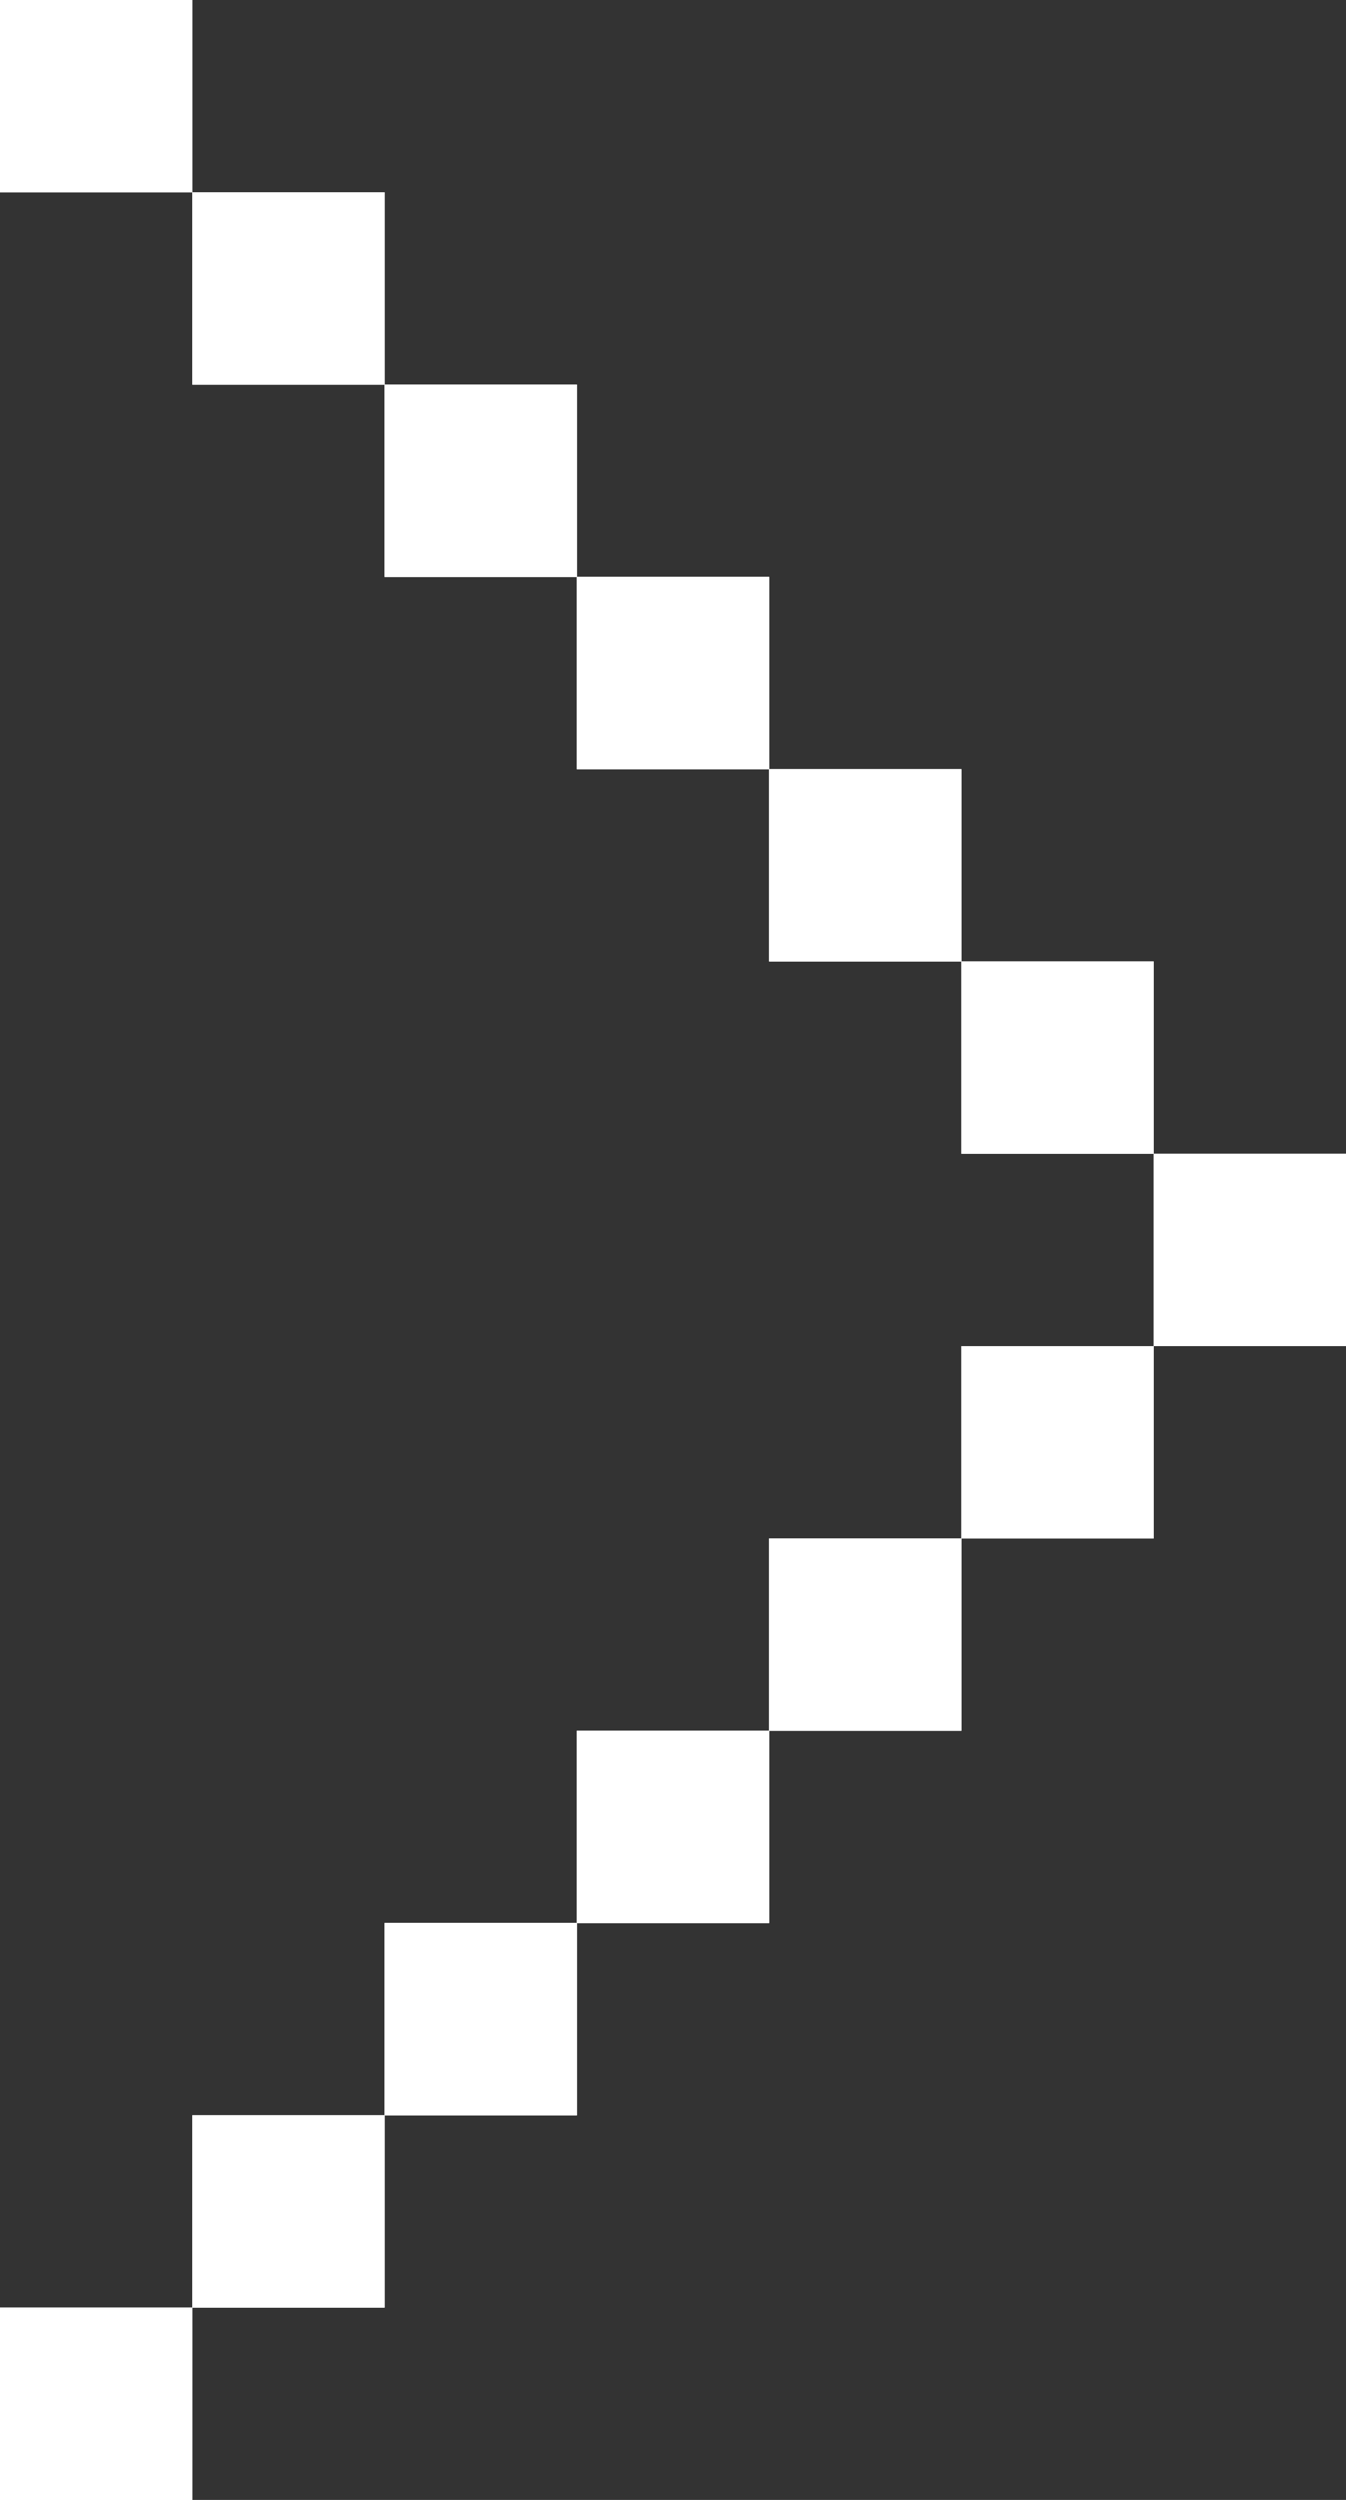 <svg width="21" height="39" viewBox="0 0 21 39" fill="none" xmlns="http://www.w3.org/2000/svg">
<rect x="0" y="0" width="21" height="39" fill="#333333" stroke="none"/>
<rect x="18" y="21" width="3" height="3" transform="rotate(-90 18 21)" fill="white"/>
<rect x="18" y="21" width="3" height="3" transform="rotate(-90 18 21)" fill="white"/>
<rect x="18" y="21" width="3" height="3" transform="rotate(-90 18 21)" fill="white"/>
<rect x="15" y="18" width="3" height="3" transform="rotate(-90 15 18)" fill="white"/>
<rect x="15" y="18" width="3" height="3" transform="rotate(-90 15 18)" fill="white"/>
<rect x="15" y="18" width="3" height="3" transform="rotate(-90 15 18)" fill="white"/>
<rect x="12" y="15" width="3" height="3" transform="rotate(-90 12 15)" fill="white"/>
<rect x="12" y="15" width="3" height="3" transform="rotate(-90 12 15)" fill="white"/>
<rect x="12" y="15" width="3" height="3" transform="rotate(-90 12 15)" fill="white"/>
<rect x="9" y="12" width="3" height="3" transform="rotate(-90 9 12)" fill="white"/>
<rect x="9" y="12" width="3" height="3" transform="rotate(-90 9 12)" fill="white"/>
<rect x="9" y="12" width="3" height="3" transform="rotate(-90 9 12)" fill="white"/>
<rect x="6" y="9" width="3" height="3" transform="rotate(-90 6 9)" fill="white"/>
<rect x="6" y="9" width="3" height="3" transform="rotate(-90 6 9)" fill="white"/>
<rect x="6" y="9" width="3" height="3" transform="rotate(-90 6 9)" fill="white"/>
<rect x="3" y="6" width="3" height="3" transform="rotate(-90 3 6)" fill="white"/>
<rect x="3" y="6" width="3" height="3" transform="rotate(-90 3 6)" fill="white"/>
<rect x="3" y="6" width="3" height="3" transform="rotate(-90 3 6)" fill="white"/>
<rect y="3" width="3" height="3" transform="rotate(-90 0 3)" fill="white"/>
<rect y="3" width="3" height="3" transform="rotate(-90 0 3)" fill="white"/>
<rect y="3" width="3" height="3" transform="rotate(-90 0 3)" fill="white"/>
<rect x="6" y="33" width="3" height="3" transform="rotate(-90 6 33)" fill="white"/>
<rect x="6" y="33" width="3" height="3" transform="rotate(-90 6 33)" fill="white"/>
<rect x="6" y="33" width="3" height="3" transform="rotate(-90 6 33)" fill="white"/>
<rect x="3" y="36" width="3" height="3" transform="rotate(-90 3 36)" fill="white"/>
<rect x="3" y="36" width="3" height="3" transform="rotate(-90 3 36)" fill="white"/>
<rect x="3" y="36" width="3" height="3" transform="rotate(-90 3 36)" fill="white"/>
<rect y="39" width="3" height="3" transform="rotate(-90 0 39)" fill="white"/>
<rect y="39" width="3" height="3" transform="rotate(-90 0 39)" fill="white"/>
<rect y="39" width="3" height="3" transform="rotate(-90 0 39)" fill="white"/>
<rect x="9" y="30" width="3" height="3" transform="rotate(-90 9 30)" fill="white"/>
<rect x="9" y="30" width="3" height="3" transform="rotate(-90 9 30)" fill="white"/>
<rect x="9" y="30" width="3" height="3" transform="rotate(-90 9 30)" fill="white"/>
<rect x="15" y="24" width="3" height="3" transform="rotate(-90 15 24)" fill="white"/>
<rect x="15" y="24" width="3" height="3" transform="rotate(-90 15 24)" fill="white"/>
<rect x="15" y="24" width="3" height="3" transform="rotate(-90 15 24)" fill="white"/>
<rect x="12" y="27" width="3" height="3" transform="rotate(-90 12 27)" fill="white"/>
<rect x="12" y="27" width="3" height="3" transform="rotate(-90 12 27)" fill="white"/>
<rect x="12" y="27" width="3" height="3" transform="rotate(-90 12 27)" fill="white"/>
</svg>
